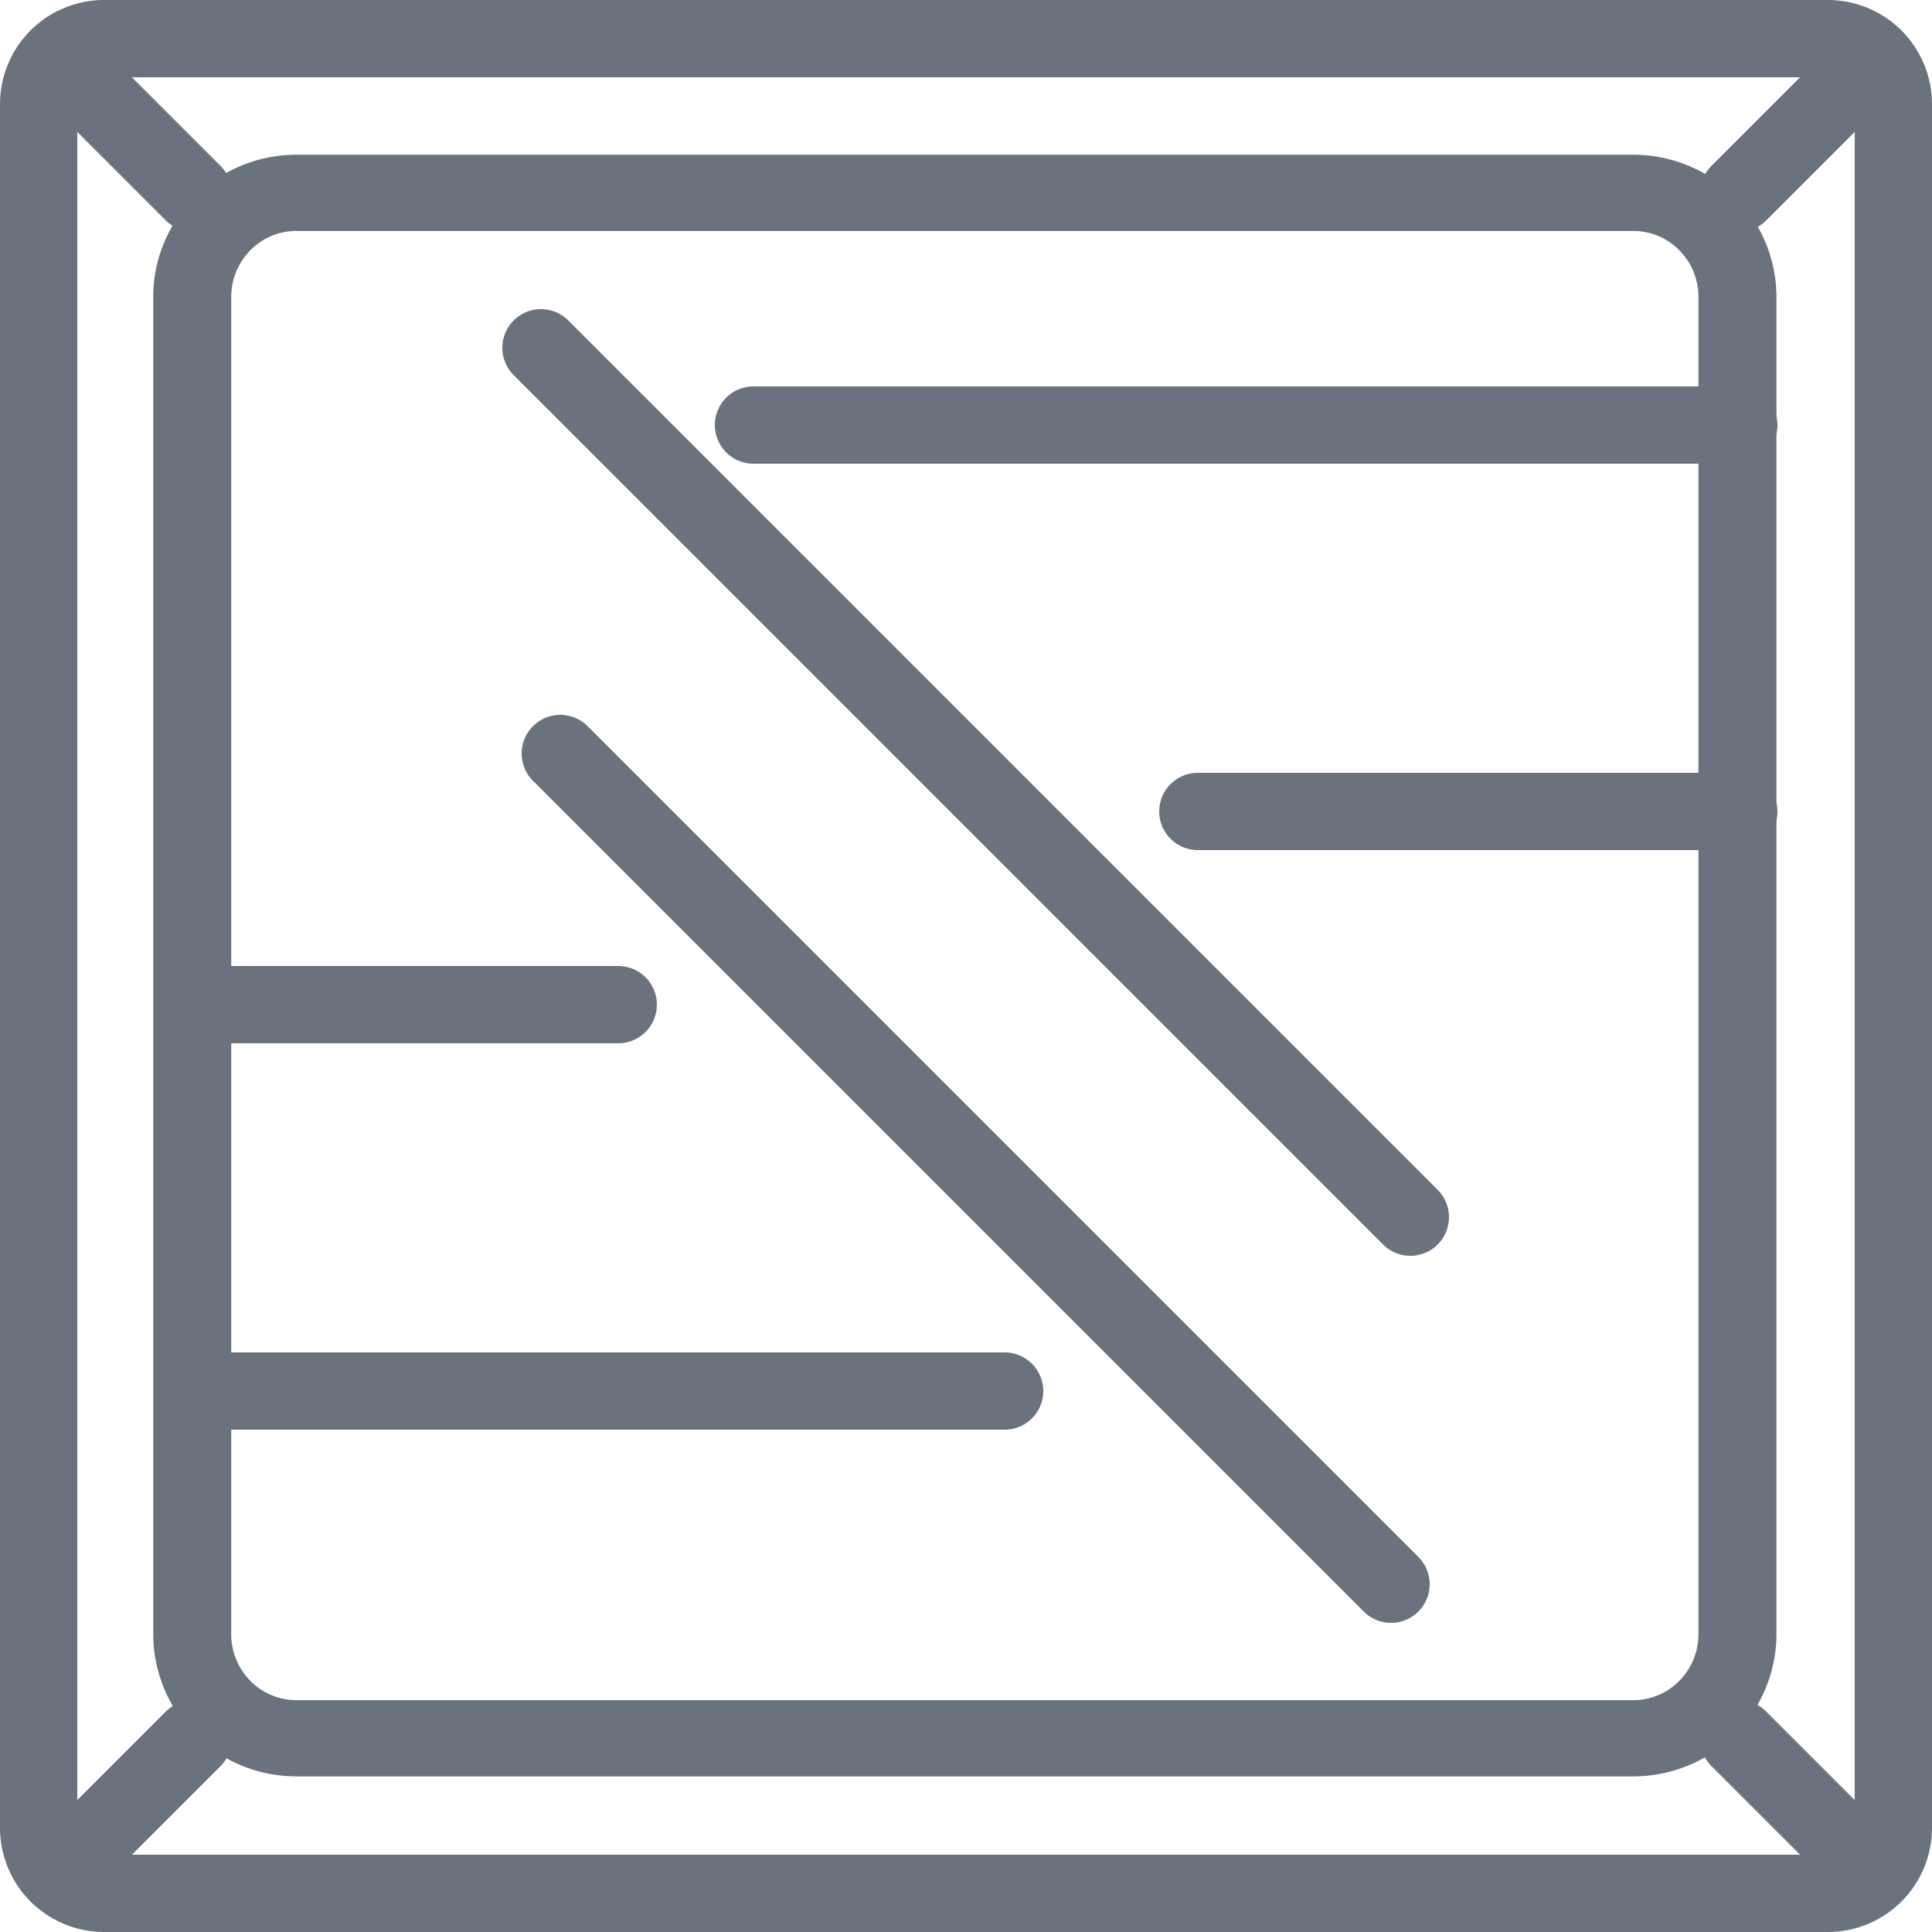 <svg viewBox="0 0 100 100" fill-rule="evenodd" clip-rule="evenodd" stroke-linecap="round" stroke-miterlimit="2" class="icon"><path d="M5.393 0A5.392 5.392 0 000 5.391V94.61A5.392 5.392 0 005.393 100h89.214A5.392 5.392 0 00100 94.61V5.39a5.392 5.392 0 00-5.393-5.39H5.393zm0 4C4.623 4 4 4.623 4 5.391V94.61c0 .768.623 1.39 1.393 1.39h89.214c.77 0 1.393-.622 1.393-1.39V5.39c0-.768-.623-1.39-1.393-1.39H5.393z" fill="#6a737d"/><path d="M109.898 106c-.768 0-1.506.312-2.049.869a2.998 2.998 0 00-.849 2.097v38.068c0 .787.305 1.541.849 2.097a2.862 2.862 0 002.049.869h37.204c.768 0 1.506-.312 2.049-.869.544-.556.849-1.31.849-2.097v-38.068c0-.787-.305-1.541-.849-2.097a2.862 2.862 0 00-2.049-.869h-37.204z" fill="none" stroke="#6a737d" stroke-width="2.17" transform="matrix(1.86 0 0 1.818 -189.07 -182.727)"/><path d="M3 97l7-7m80 0l7 7m0-94l-7 7M3 3l7 7m62 72L29 39m44 24L28 18M10 52h22M10 72h42M39 22h51M62 42h28" fill="none" stroke="#6a737d" stroke-width="4" stroke-linejoin="round" stroke-miterlimit="3"/><path fill="none" d="M0 0h100v100H0z"/></svg>